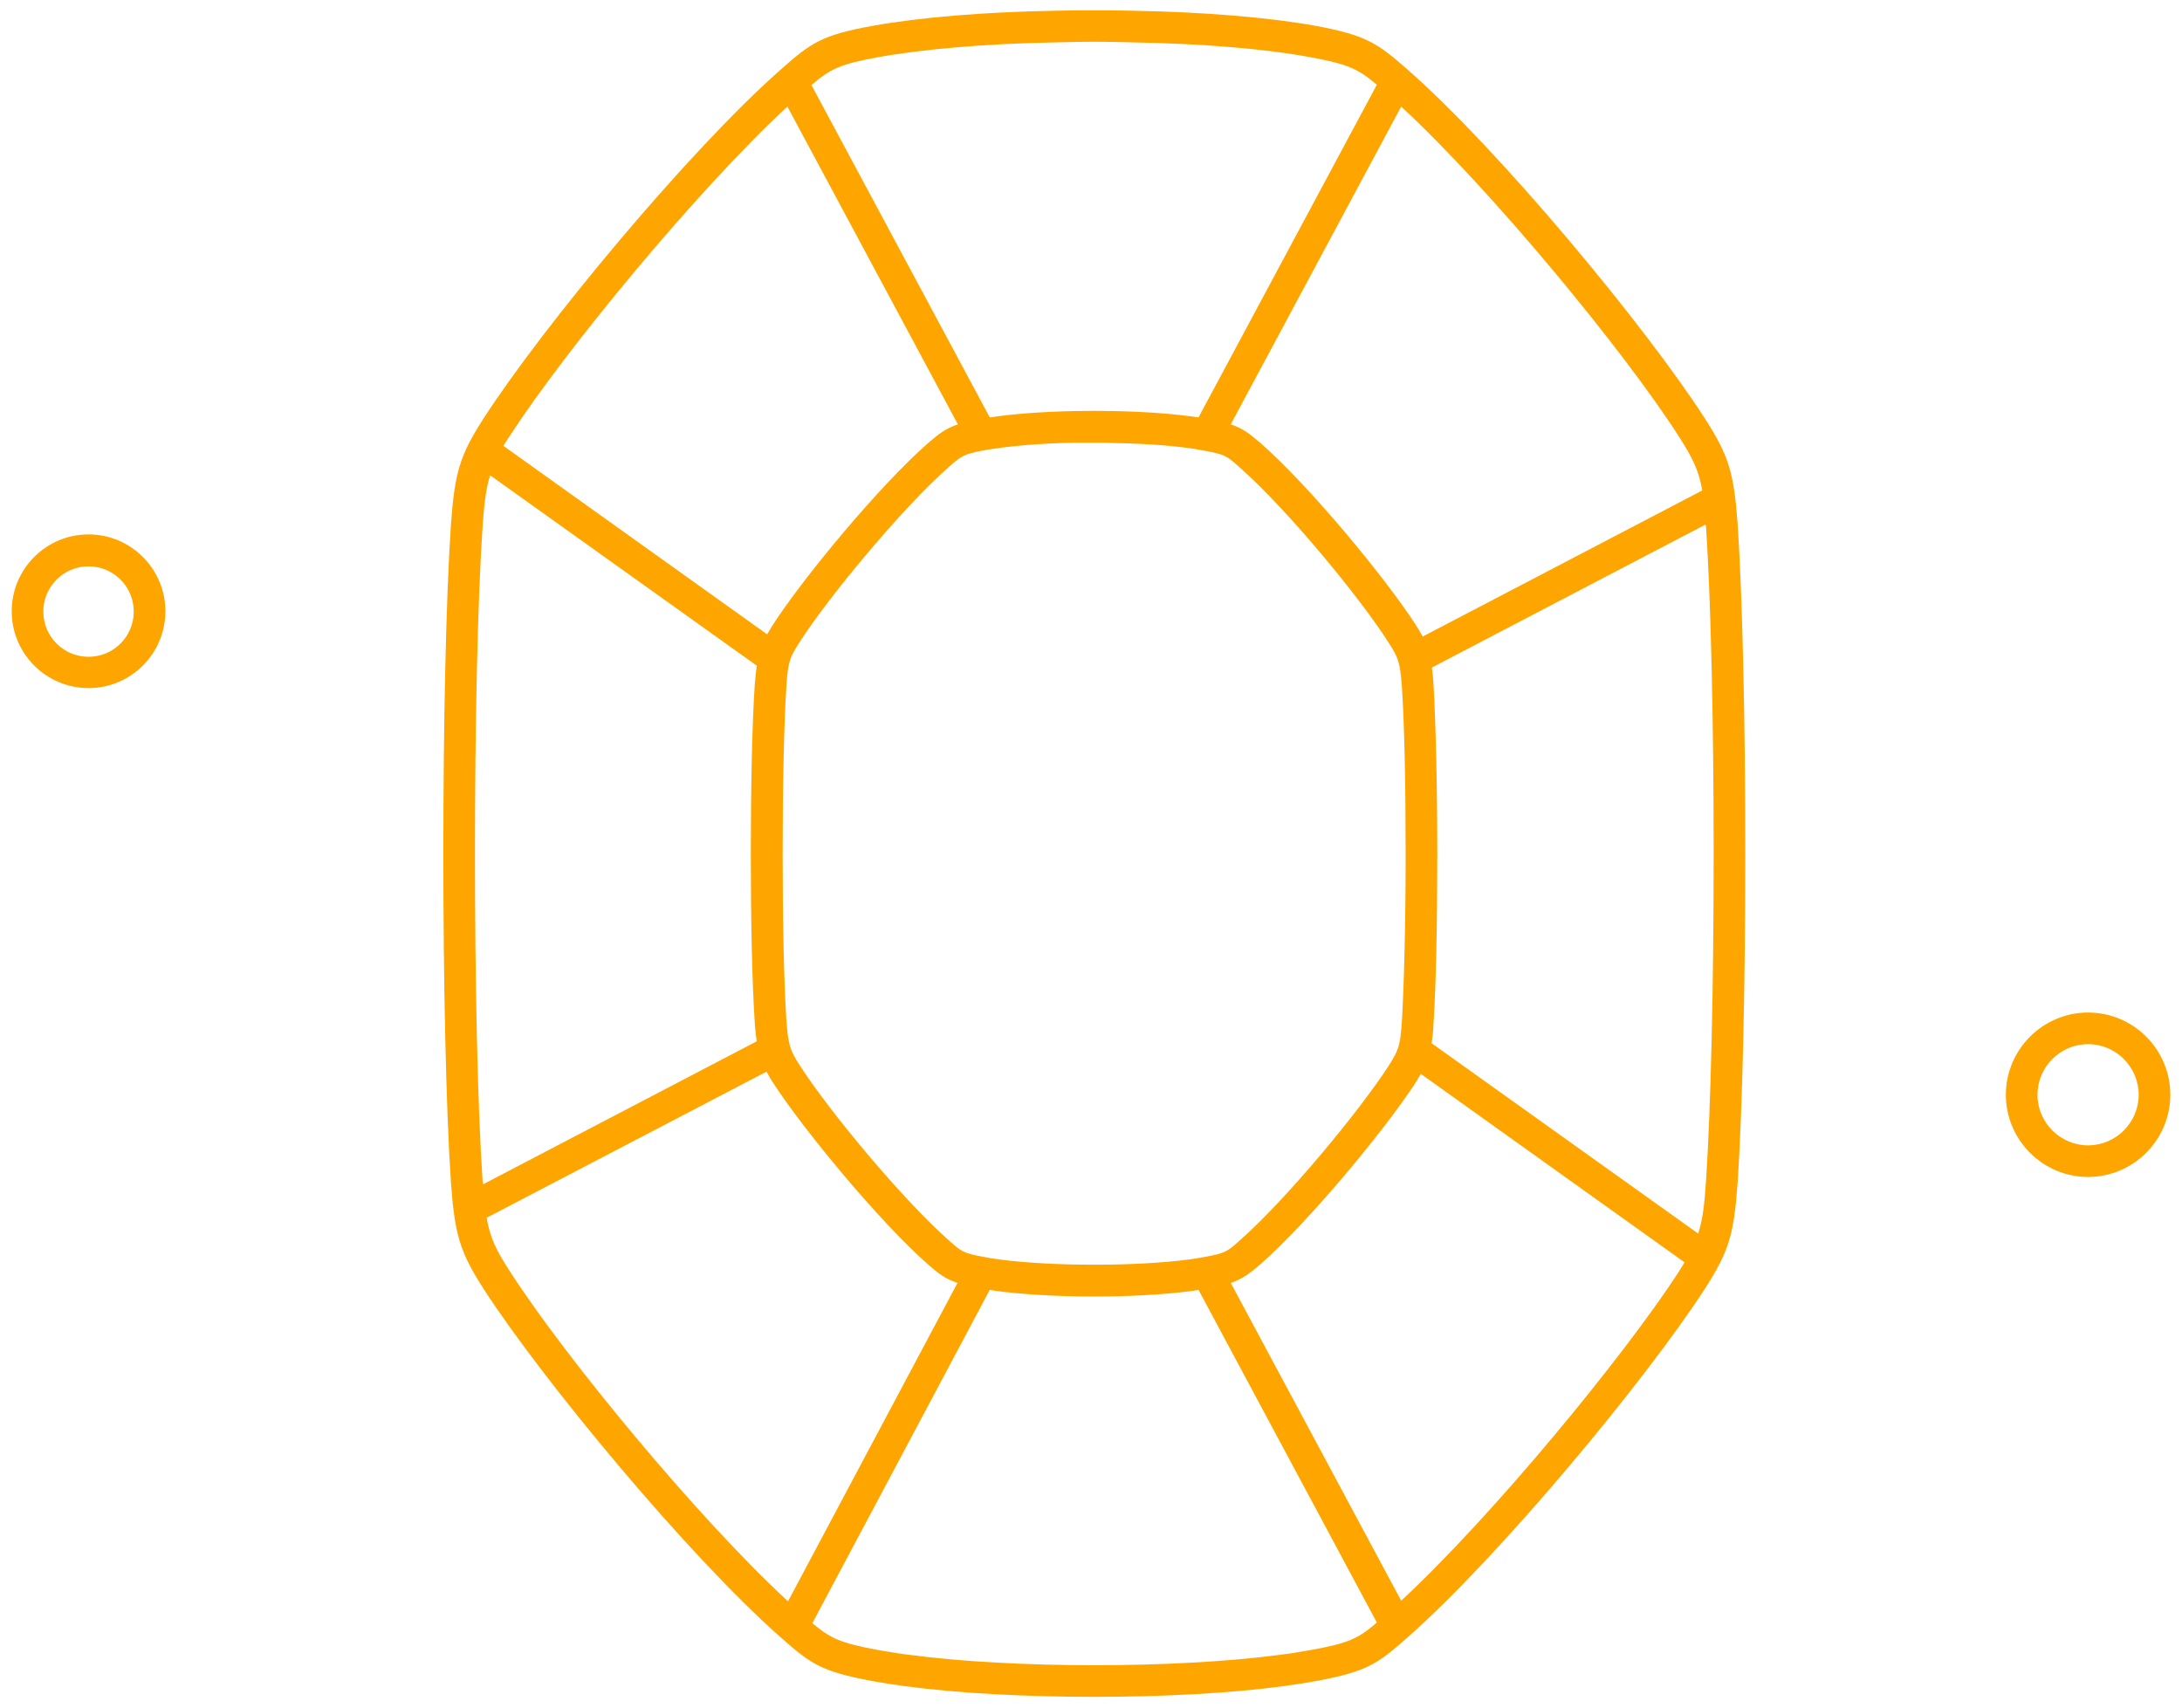 <svg width="69" height="54" viewBox="0 0 69 54" fill="none" xmlns="http://www.w3.org/2000/svg">
<path fill-rule="evenodd" clip-rule="evenodd" d="M44.499 2.19C47.44 4.77 52.05 10.34 53.91 13.23C54.669 14.41 54.83 14.94 54.95 16.59C55.099 18.87 55.19 22.75 55.19 26.98C55.19 31.2 55.099 35.08 54.95 37.37C54.83 39.05 54.679 39.56 53.91 40.76C52.029 43.66 47.419 49.22 44.499 51.79C43.569 52.61 43.239 52.86 41.62 53.16C41.3 53.22 40.959 53.27 40.599 53.32C38.889 53.55 36.749 53.66 34.599 53.66C32.459 53.66 30.309 53.55 28.599 53.32C28.23 53.27 27.899 53.22 27.579 53.16C25.959 52.86 25.63 52.61 24.7 51.79C21.779 49.22 17.169 43.66 15.3 40.77C14.54 39.59 14.38 39.05 14.259 37.38C13.94 32.62 13.94 21.35 14.259 16.6C14.38 14.93 14.54 14.4 15.3 13.22C17.16 10.34 21.77 4.77 24.7 2.19C25.64 1.36 25.98 1.11 27.579 0.82C29.07 0.55 31.119 0.38 33.349 0.34C34.169 0.32 35.02 0.32 35.849 0.34C38.08 0.38 40.13 0.55 41.62 0.82C43.219 1.12 43.559 1.37 44.499 2.19ZM54.19 27C54.19 22.8 54.099 18.94 53.95 16.68C53.95 16.647 53.943 16.627 53.935 16.605C53.933 16.6 53.931 16.595 53.929 16.59L45.279 21.11C45.3 21.26 45.319 21.43 45.33 21.63C45.4 22.81 45.45 24.82 45.45 27.01C45.45 29.19 45.41 31.2 45.33 32.38C45.319 32.62 45.3 32.82 45.27 32.99L53.7 39.01C53.84 38.58 53.9 38.11 53.95 37.32C54.099 35.06 54.19 31.2 54.19 27ZM37.795 39.799C37.899 39.783 37.996 39.769 38.09 39.75C38.749 39.63 38.809 39.58 39.19 39.24C40.66 37.95 42.969 35.16 43.91 33.71C44.219 33.22 44.279 33.09 44.33 32.32C44.4 31.15 44.45 29.17 44.45 27.01C44.45 24.84 44.41 22.86 44.33 21.7C44.27 20.93 44.219 20.8 43.91 20.32C42.98 18.86 40.669 16.07 39.2 14.78C38.8 14.42 38.739 14.37 38.08 14.25C37.359 14.11 36.34 14.03 35.23 14.01C35.02 14 34.809 14 34.599 14H33.969C32.859 14.02 31.849 14.11 31.119 14.24C30.47 14.36 30.399 14.42 30 14.77C28.54 16.06 26.22 18.85 25.29 20.3C24.98 20.78 24.919 20.91 24.869 21.68C24.709 24.11 24.709 29.87 24.869 32.3C24.93 33.07 24.989 33.22 25.29 33.69C26.22 35.14 28.54 37.93 30 39.22C30.399 39.58 30.459 39.63 31.119 39.75C31.27 39.78 31.43 39.81 31.61 39.83C33.289 40.05 35.919 40.05 37.599 39.83C37.667 39.819 37.732 39.809 37.795 39.799ZM15.259 16.68C14.94 21.4 14.94 32.59 15.259 37.32C15.259 37.358 15.265 37.385 15.273 37.418C15.275 37.428 15.277 37.438 15.28 37.45L23.93 32.93C23.907 32.807 23.895 32.673 23.882 32.519C23.878 32.471 23.874 32.422 23.869 32.37C23.7 29.91 23.7 24.08 23.869 21.62C23.89 21.4 23.91 21.21 23.93 21.05L15.499 15.03C15.37 15.44 15.309 15.91 15.259 16.68ZM53.83 15.51C53.719 14.87 53.52 14.47 53.069 13.77C51.34 11.08 47.19 6.04 44.309 3.37L38.919 13.42C39.309 13.55 39.52 13.72 39.87 14.02C41.4 15.36 43.8 18.26 44.77 19.76C44.859 19.9 44.929 20.02 44.989 20.13L53.83 15.51ZM33.37 1.34C31.189 1.38 29.2 1.55 27.759 1.81C26.549 2.03 26.259 2.18 25.66 2.69L31.299 13.2C32.039 13.09 32.95 13.02 33.95 13C34.38 12.99 34.819 12.99 35.249 13C36.249 13.02 37.16 13.09 37.9 13.2L43.539 2.68C42.959 2.19 42.65 2.03 41.44 1.81C39.999 1.54 38.01 1.38 35.83 1.34C35.419 1.33 35.01 1.32 34.599 1.32C34.19 1.32 33.779 1.33 33.37 1.34ZM30.29 13.42L24.899 3.37C22.02 6.04 17.869 11.09 16.13 13.77C16.049 13.89 15.979 14 15.919 14.1L24.259 20.06C24.279 20.027 24.298 19.994 24.317 19.962C24.355 19.898 24.393 19.833 24.439 19.76C25.41 18.26 27.809 15.36 29.34 14.02C29.689 13.72 29.899 13.55 30.29 13.42ZM15.389 38.51C15.499 39.15 15.69 39.54 16.14 40.23C17.88 42.93 22.049 47.99 24.919 50.64L30.279 40.57C29.91 40.45 29.689 40.29 29.329 39.97C27.809 38.63 25.41 35.73 24.439 34.23C24.36 34.11 24.299 34 24.239 33.89L15.389 38.51ZM41.26 52.212C41.324 52.201 41.387 52.19 41.45 52.18C42.669 51.96 42.959 51.81 43.539 51.31L37.9 40.79L37.719 40.82C36.83 40.94 35.719 41 34.599 41C33.489 41 32.37 40.94 31.47 40.82C31.41 40.81 31.36 40.8 31.299 40.79L25.689 51.33C26.259 51.81 26.57 51.96 27.77 52.18C27.832 52.19 27.895 52.201 27.959 52.212C28.204 52.254 28.462 52.298 28.739 52.33C32.029 52.77 37.19 52.77 40.48 52.33C40.757 52.298 41.016 52.254 41.26 52.212ZM38.919 40.57L44.309 50.62C47.179 47.96 51.33 42.92 53.08 40.23C53.149 40.12 53.209 40.02 53.269 39.92L53.27 39.92L44.929 33.96C44.892 34.027 44.855 34.088 44.814 34.156C44.8 34.18 44.785 34.204 44.77 34.23C43.789 35.74 41.389 38.63 39.87 39.97C39.51 40.28 39.279 40.45 38.919 40.57ZM2.8 16.9C1.46 16.9 0.37 17.99 0.37 19.33C0.37 20.67 1.46 21.76 2.8 21.76C4.14 21.76 5.23 20.67 5.23 19.33C5.23 17.99 4.14 16.9 2.8 16.9ZM2.8 20.77C2.01 20.77 1.37 20.13 1.37 19.34C1.37 18.55 2.01 17.91 2.8 17.91C3.59 17.91 4.23 18.55 4.23 19.34C4.23 20.13 3.59 20.77 2.8 20.77ZM66.03 32.02C64.6 32.02 63.43 33.19 63.43 34.62C63.43 36.05 64.6 37.22 66.03 37.22C67.46 37.22 68.63 36.05 68.63 34.62C68.63 33.19 67.47 32.02 66.03 32.02ZM66.03 36.22C65.15 36.22 64.43 35.5 64.43 34.62C64.43 33.74 65.15 33.02 66.03 33.02C66.91 33.02 67.63 33.74 67.63 34.62C67.63 35.5 66.91 36.22 66.03 36.22Z" fill="orange"/>
</svg>
